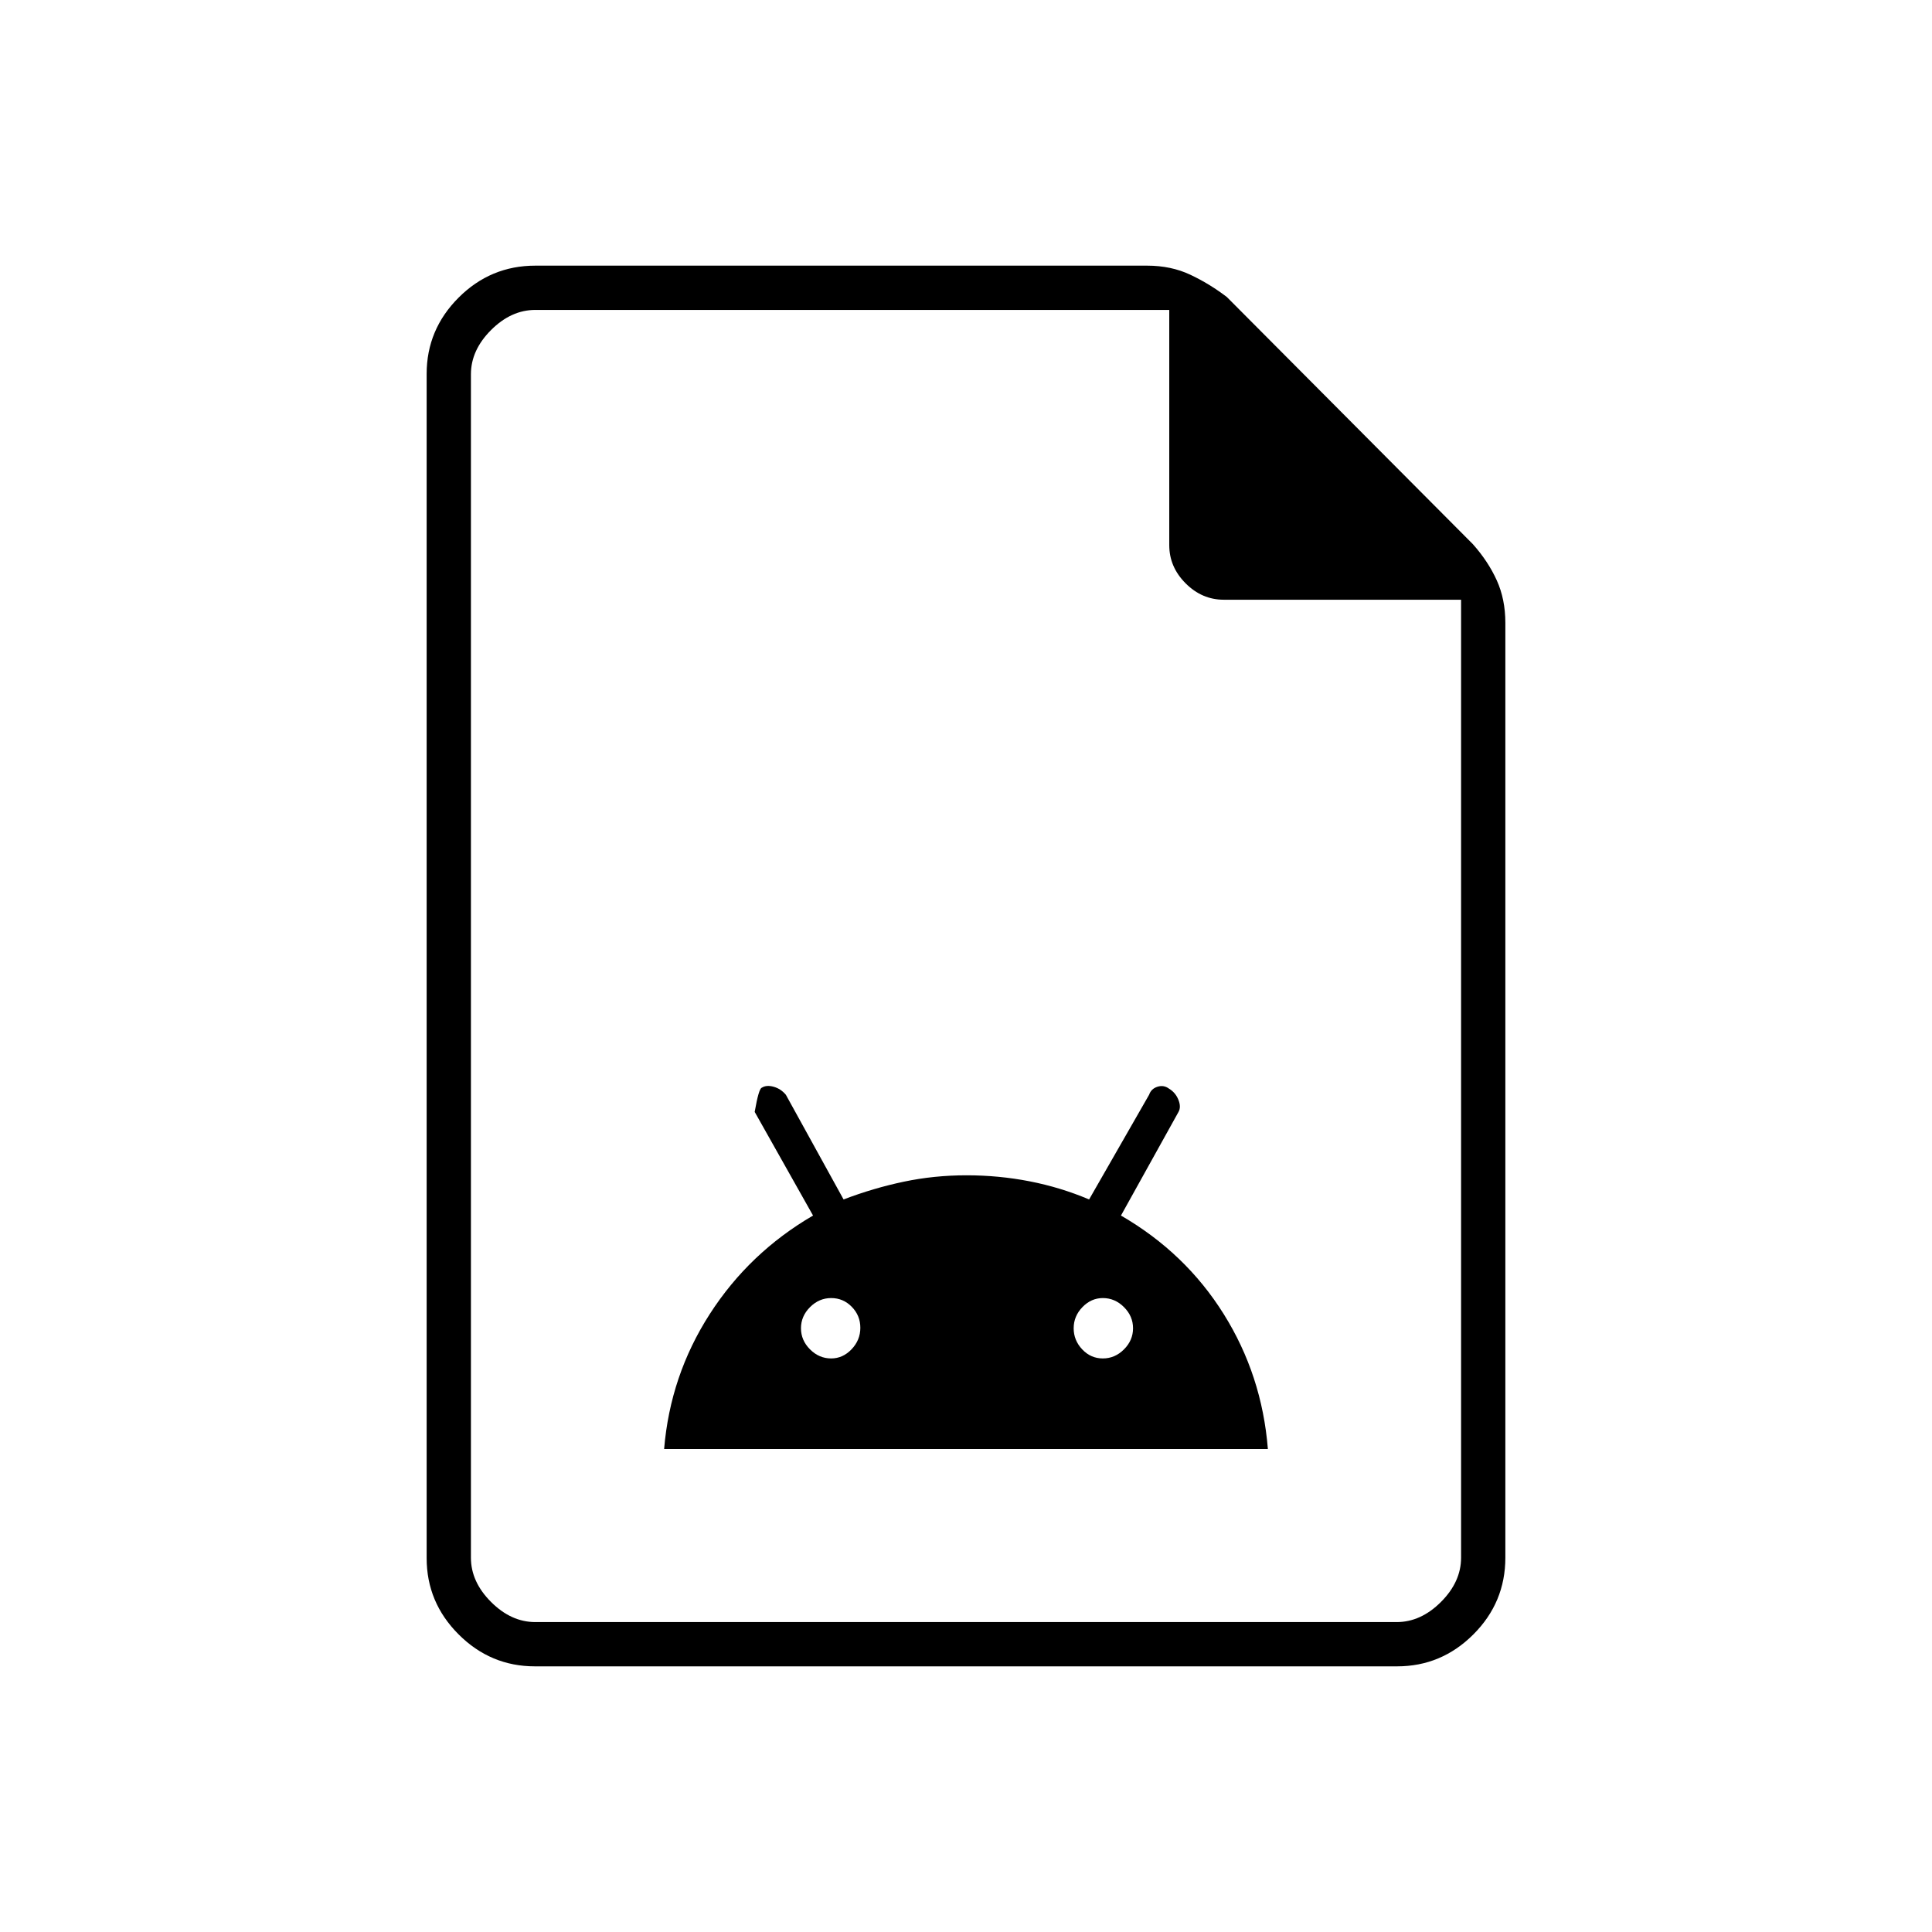 <svg xmlns="http://www.w3.org/2000/svg" height="48" viewBox="0 -960 960 960" width="48"><path d="M330-240h300q-2.93-36.66-21.96-67.08Q589-337.5 557-356l28.55-51.41q1.45-2.47 0-6.1-1.46-3.63-4.7-5.56-2.6-1.93-5.72-.93-3.13 1-4.14 3.97L541.17-364q-14.17-6-29.5-9t-31.42-3q-16.09 0-31.17 3.18-15.08 3.17-29.91 8.82l-28.67-52q-2.5-3-6.09-4t-5.91.5q-1.5.5-3.5 12l29 51.5q-31.71 18.46-51.35 48.99Q333.02-276.48 330-240Zm83-45q-6 0-10.5-4.5T398-300q0-6 4.5-10.5T413-315q6 0 10.25 4.35t4.25 10.44q0 6.08-4.35 10.65Q418.8-285 413-285Zm135 0q-6 0-10.25-4.5T533.5-300q0-6 4.35-10.5T548-315q6 0 10.5 4.5T563-300q0 6-4.5 10.5T548-285ZM265.8-132q-22.04 0-37.92-15.88Q212-163.76 212-185.78v-588.44q0-22.02 15.88-37.9Q243.76-828 266-828h304q11.89 0 21.44 4.5 9.56 4.5 18.18 11.09l122.26 122.82q7.62 8.59 11.87 17.98 4.25 9.4 4.25 21.11V-186q0 22.24-15.88 38.12Q716.24-132 694.2-132H265.8ZM581-689.1V-806H266q-12 0-22 10t-10 22v588q0 12 10 22t22 10h428q12 0 22-10t10-22v-476H608.08q-10.83 0-18.95-8.14-8.13-8.13-8.13-18.96ZM234-806v144-144 652-652Z"/></svg>